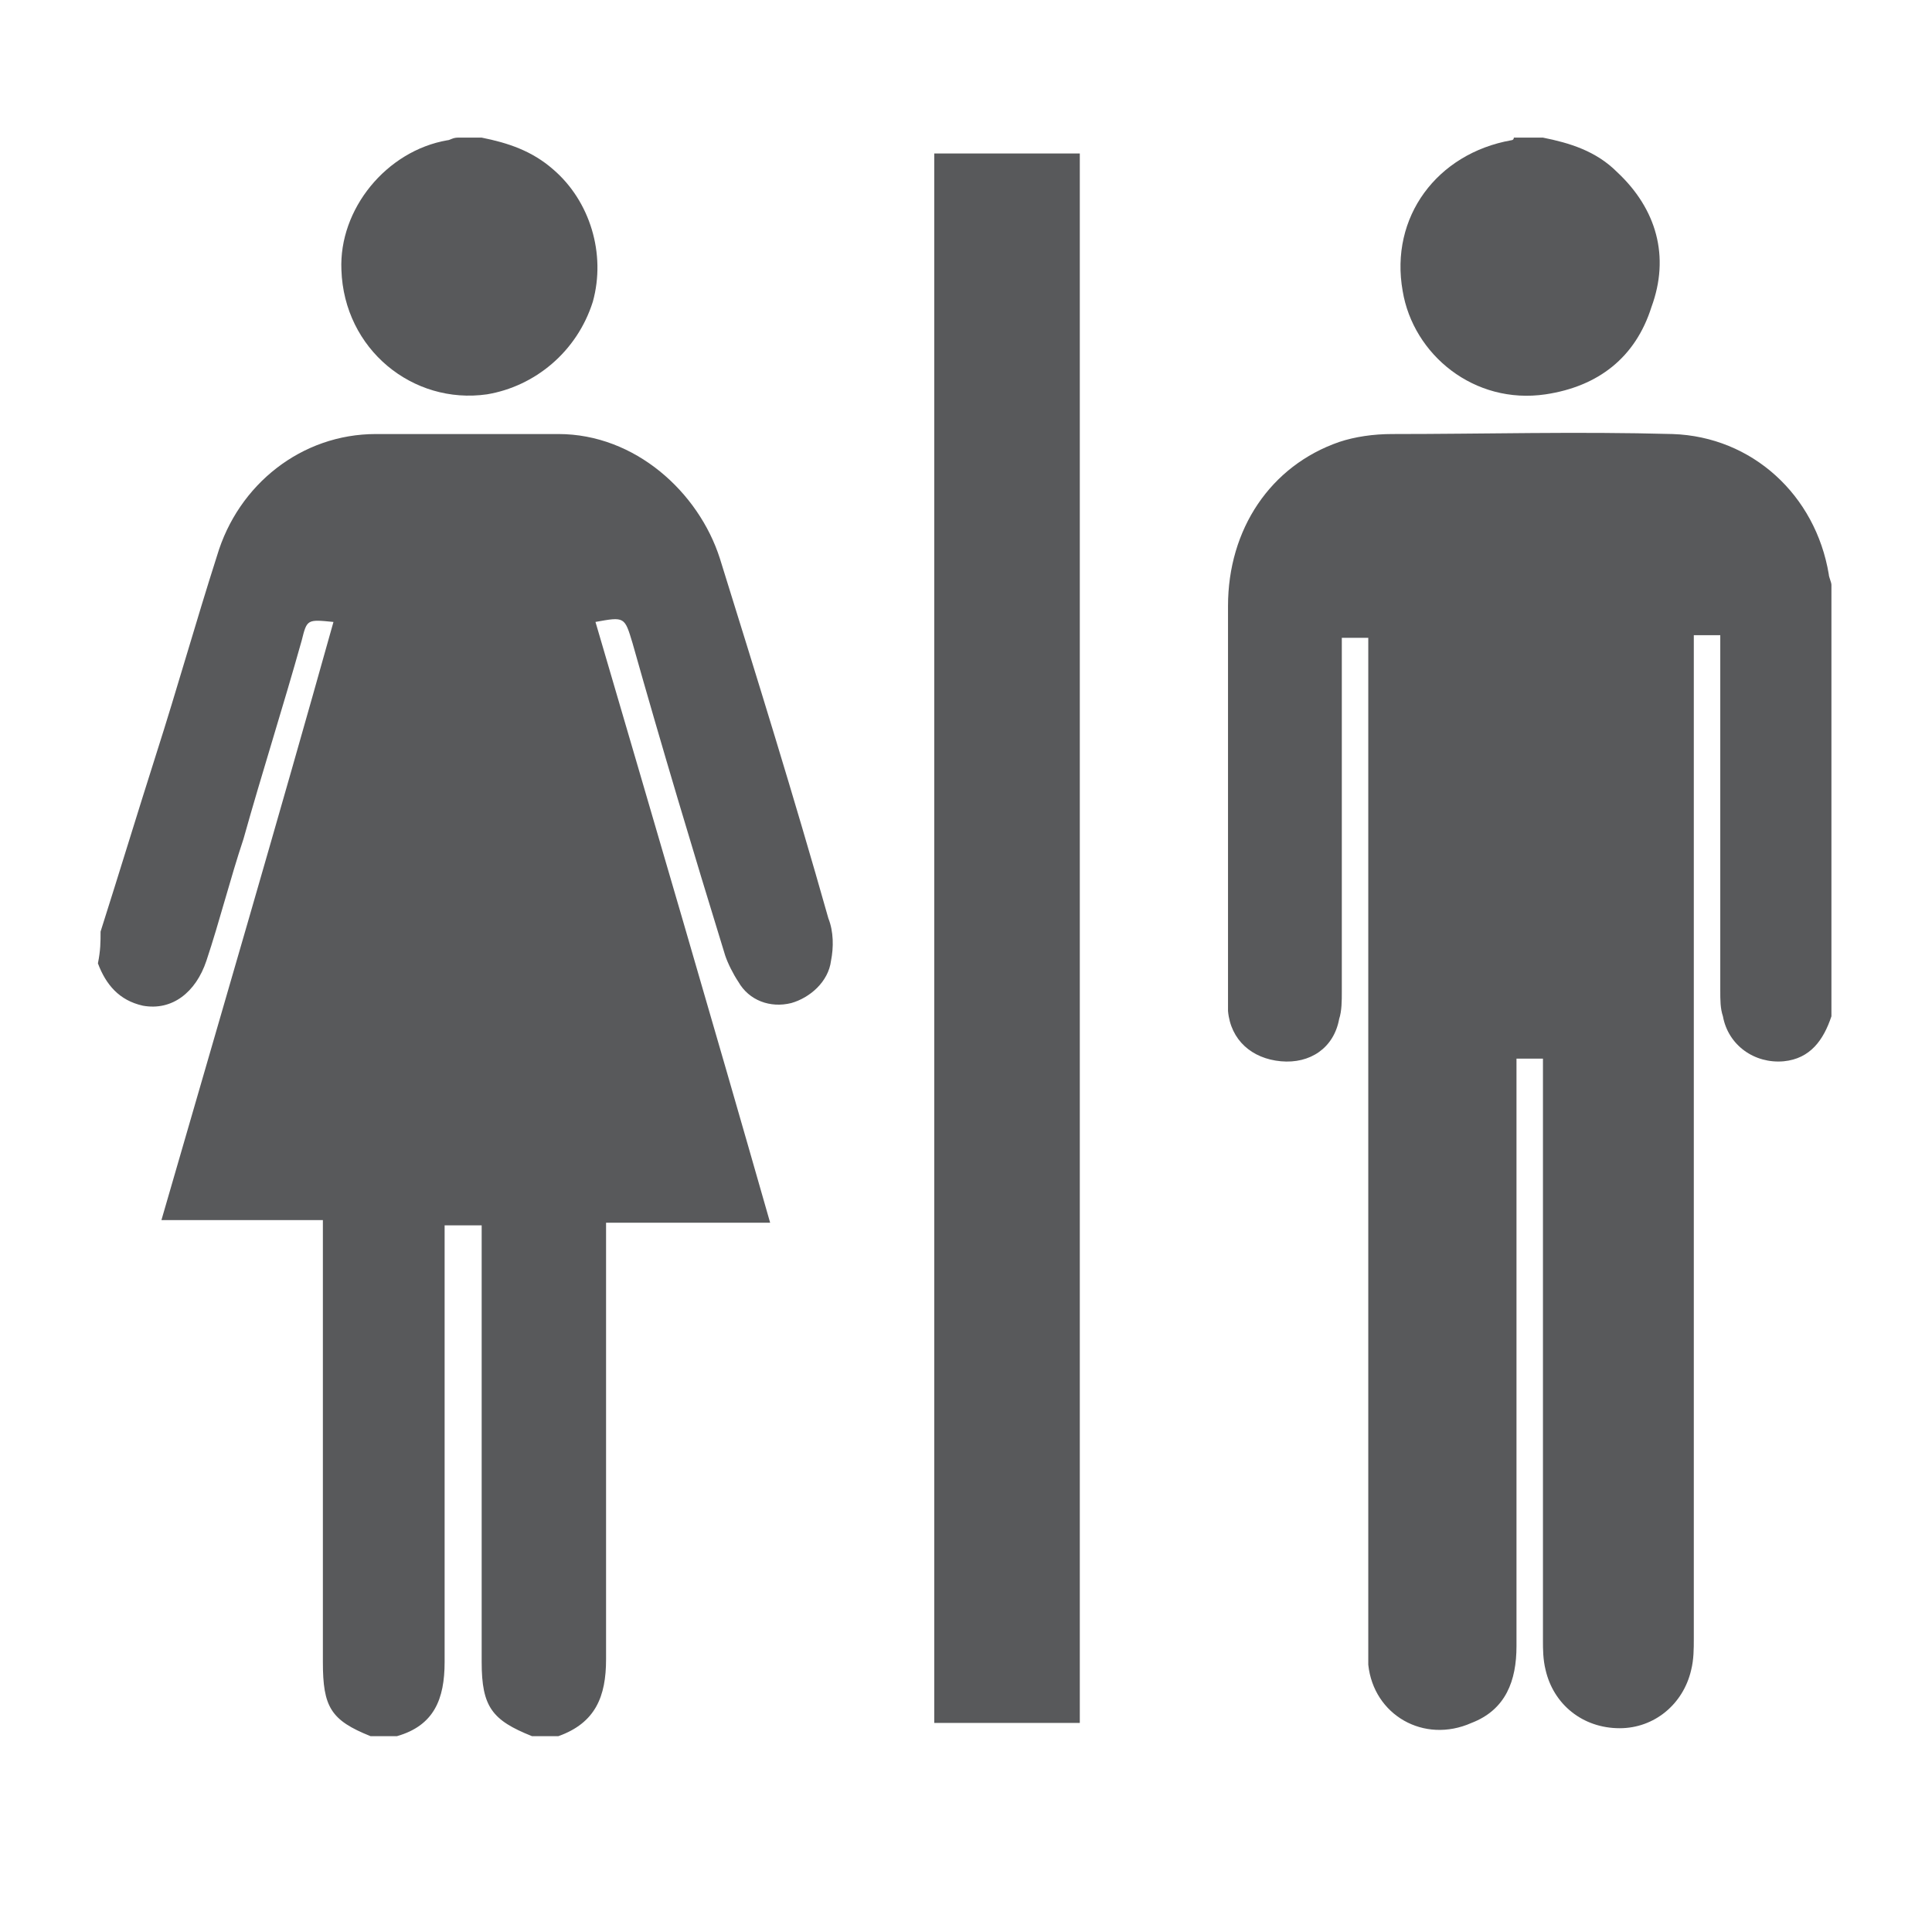 <svg version="1.1" id="Layer_1" xmlns="http://www.w3.org/2000/svg" xmlns:xlink="http://www.w3.org/1999/xlink" x="0px" y="0px"
	 viewBox="0 0 73 73" style="enable-background:new 0 0 73 73;" xml:space="preserve">
<style type="text/css">
	.st0{fill:#58595B;}
</style>
<g id="SiuXNF.tif_1_">
	<g>
		<path class="st0" d="M3.8,35.2c0.7-2.2,1.4-4.5,2.1-6.7c0.8-2.5,1.5-5,2.3-7.5c0.8-2.7,3.2-4.6,6-4.6c2.3,0,4.6,0,6.9,0
			c2.9,0,5.3,2.2,6.1,4.7c1.4,4.5,2.8,9,4.1,13.6c0.2,0.5,0.2,1.1,0.1,1.6c-0.1,0.8-0.8,1.4-1.5,1.6c-0.8,0.2-1.6-0.1-2-0.8
			c-0.2-0.3-0.4-0.7-0.5-1c-1.2-3.9-2.4-7.9-3.5-11.8c-0.3-1-0.3-1-1.4-0.8c2.2,7.5,4.4,15,6.6,22.7c-2.1,0-4.1,0-6.2,0
			c0,0.3,0,0.5,0,0.7c0,5.3,0,10.6,0,15.8c0,1.4-0.4,2.4-1.8,2.9c-0.3,0-0.7,0-1,0c-1.5-0.6-1.9-1.1-1.9-2.8c0-5.3,0-10.6,0-15.9
			c0-0.2,0-0.4,0-0.6c-0.5,0-0.9,0-1.4,0c0,0.3,0,0.5,0,0.7c0,5.3,0,10.6,0,15.8c0,1.4-0.4,2.4-1.8,2.8c-0.3,0-0.7,0-1,0
			c-1.5-0.6-1.8-1.1-1.8-2.8c0-5.3,0-10.6,0-16c0-0.2,0-0.4,0-0.7c-2.1,0-4.1,0-6.1,0c2.2-7.6,4.4-15.1,6.5-22.6
			c-1-0.1-1-0.1-1.2,0.7c-0.7,2.5-1.5,5-2.2,7.5c-0.5,1.5-0.9,3.1-1.4,4.6c-0.4,1.2-1.3,1.9-2.4,1.7c-0.9-0.2-1.4-0.8-1.7-1.6
			C3.8,35.9,3.8,35.6,3.8,35.2z"/>
		<path class="st0" d="M69.2,38.4c-0.3,0.9-0.8,1.6-1.8,1.7c-1.1,0.1-2.1-0.6-2.3-1.7c-0.1-0.3-0.1-0.6-0.1-1c0-4.2,0-8.5,0-12.7
			c0-0.2,0-0.4,0-0.7c-0.3,0-0.6,0-1,0c0,0.2,0,0.4,0,0.7c0,12.4,0,24.8,0,37.2c0,0.4,0,0.8-0.1,1.2c-0.3,1.3-1.4,2.2-2.7,2.2
			c-1.4,0-2.5-0.9-2.8-2.2c-0.1-0.4-0.1-0.8-0.1-1.1c0-7.1,0-14.2,0-21.3c0-0.2,0-0.4,0-0.7c-0.3,0-0.6,0-1,0c0,0.2,0,0.4,0,0.7
			c0,7.2,0,14.3,0,21.5c0,1.3-0.4,2.4-1.7,2.9c-1.8,0.8-3.7-0.3-3.9-2.2c0-0.3,0-0.7,0-1c0-12.4,0-24.7,0-37.1c0-0.2,0-0.5,0-0.7
			c-0.3,0-0.6,0-1,0c0,0.2,0,0.4,0,0.7c0,4.2,0,8.5,0,12.7c0,0.3,0,0.7-0.1,1c-0.2,1.1-1.1,1.7-2.2,1.6c-1.1-0.1-1.9-0.8-2-1.9
			c0-0.2,0-0.4,0-0.5c0-4.9,0-9.8,0-14.8c0-2.9,1.6-5.3,4.2-6.2c0.6-0.2,1.3-0.3,2-0.3c3.5,0,7-0.1,10.6,0c3,0.1,5.4,2.3,5.9,5.3
			c0,0.1,0.1,0.3,0.1,0.4C69.2,27.5,69.2,33,69.2,38.4z"/>
		<path class="st0" d="M18.2,5.2c1,0.2,1.9,0.5,2.7,1.2c1.4,1.2,2,3.2,1.5,5c-0.6,1.9-2.2,3.2-4,3.5c-2.8,0.4-5.4-1.7-5.5-4.7
			c-0.1-2.3,1.7-4.5,4-4.9c0.1,0,0.2-0.1,0.4-0.1C17.5,5.2,17.8,5.2,18.2,5.2z"/>
		<path class="st0" d="M58.3,5.2c1,0.2,2,0.5,2.8,1.3c1.5,1.4,2,3.2,1.3,5.1c-0.6,1.9-2,3-4,3.3c-2.7,0.4-5-1.5-5.4-3.9
			c-0.5-2.8,1.3-5.2,4.1-5.7c0,0,0.1,0,0.1-0.1C57.6,5.2,57.9,5.2,58.3,5.2z"/>
		<path class="st0" d="M40.8,65.1c-1.8,0-3.6,0-5.5,0c0-19.8,0-39.5,0-59.3c1.8,0,3.6,0,5.5,0C40.8,25.5,40.8,45.3,40.8,65.1z"/>
	</g>
</g>
</svg>
